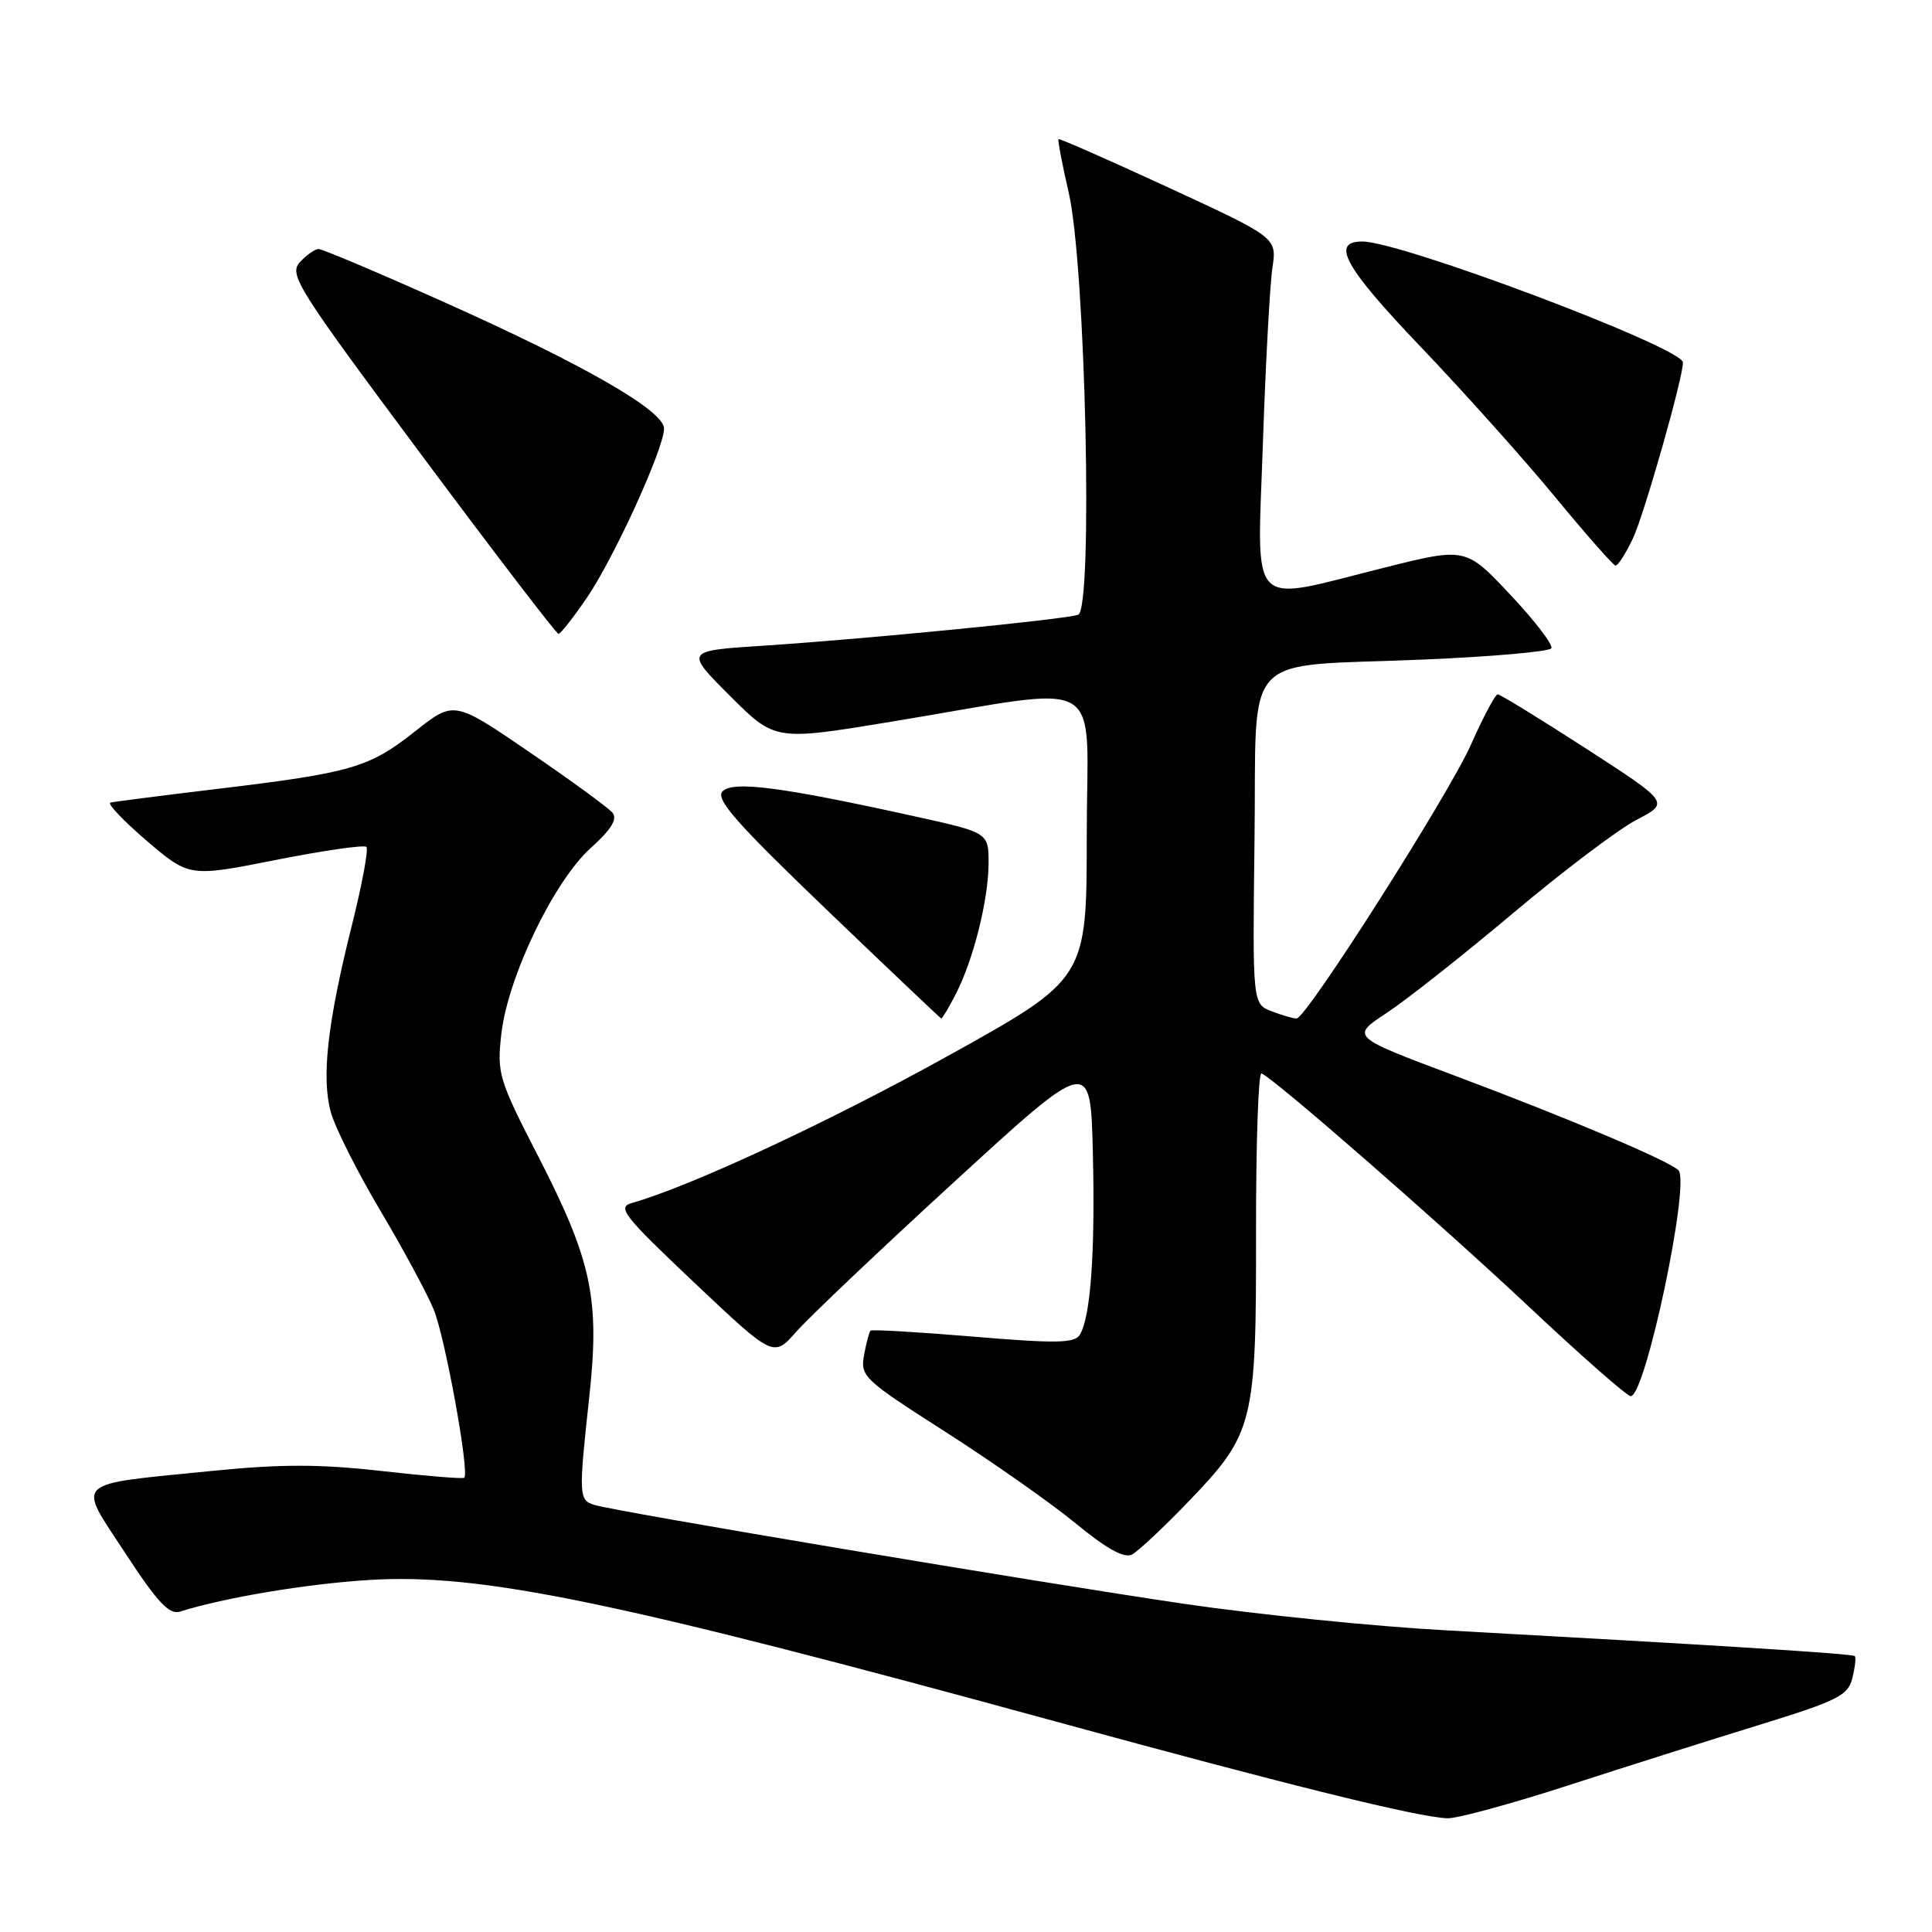 <?xml version="1.0" encoding="UTF-8" standalone="no"?>
<!DOCTYPE svg PUBLIC "-//W3C//DTD SVG 1.1//EN" "http://www.w3.org/Graphics/SVG/1.1/DTD/svg11.dtd" >
<svg xmlns="http://www.w3.org/2000/svg" xmlns:xlink="http://www.w3.org/1999/xlink" version="1.1" viewBox="0 0 256 256">
 <g >
 <path fill="currentColor"
d=" M 207.81 236.57 C 215.34 234.13 226.74 230.52 233.15 228.55 C 243.53 225.34 244.87 224.67 245.45 222.36 C 245.80 220.93 245.95 219.62 245.77 219.44 C 245.46 219.13 228.04 218.03 191.50 216.02 C 182.15 215.51 166.62 213.94 157.00 212.53 C 137.83 209.72 81.55 200.29 78.75 199.41 C 76.69 198.77 76.66 198.16 78.08 185.11 C 79.50 172.11 78.42 167.04 71.33 153.25 C 66.06 143.00 65.84 142.24 66.43 137.00 C 67.29 129.46 73.37 116.80 78.25 112.39 C 81.01 109.90 81.85 108.53 81.15 107.68 C 80.61 107.03 75.66 103.42 70.16 99.66 C 60.16 92.83 60.16 92.83 55.02 96.89 C 48.91 101.72 46.65 102.38 29.00 104.51 C 21.57 105.40 15.11 106.23 14.64 106.35 C 14.17 106.47 16.33 108.74 19.43 111.40 C 25.08 116.22 25.08 116.22 36.54 113.95 C 42.85 112.70 48.25 111.92 48.55 112.22 C 48.85 112.52 47.98 117.20 46.62 122.63 C 43.39 135.52 42.57 142.80 43.84 147.38 C 44.41 149.43 47.33 155.24 50.33 160.30 C 53.34 165.36 56.55 171.30 57.46 173.50 C 58.97 177.13 62.23 195.07 61.52 195.81 C 61.35 195.98 56.44 195.58 50.59 194.92 C 42.37 193.99 37.27 193.99 28.14 194.90 C 9.35 196.79 10.18 195.99 16.61 205.81 C 20.91 212.39 22.43 214.00 23.88 213.54 C 29.72 211.69 40.72 209.85 49.00 209.35 C 63.71 208.46 81.33 212.09 139.89 228.11 C 171.06 236.64 187.96 240.81 191.81 240.93 C 193.08 240.97 200.28 239.01 207.81 236.57 Z  M 157.59 198.85 C 166.13 189.95 166.47 188.58 166.43 163.23 C 166.42 151.54 166.74 142.09 167.15 142.23 C 168.69 142.78 190.93 162.18 202.85 173.39 C 209.65 179.78 215.60 185.00 216.08 185.00 C 218.04 185.00 224.03 156.58 222.39 155.05 C 220.99 153.74 207.75 148.15 192.74 142.52 C 178.97 137.36 178.97 137.36 183.74 134.22 C 186.36 132.50 193.90 126.54 200.50 120.99 C 207.10 115.43 214.46 109.87 216.87 108.62 C 221.23 106.35 221.23 106.35 210.13 99.17 C 204.03 95.23 198.77 92.00 198.45 92.00 C 198.13 92.00 196.52 95.04 194.87 98.75 C 191.90 105.40 173.15 134.85 171.82 134.95 C 171.44 134.98 169.97 134.56 168.55 134.02 C 165.96 133.03 165.96 133.03 166.23 111.34 C 166.55 85.75 164.03 88.43 188.71 87.39 C 197.71 87.01 205.29 86.34 205.56 85.90 C 205.83 85.47 203.39 82.27 200.13 78.81 C 194.21 72.51 194.21 72.51 183.26 75.26 C 165.16 79.79 166.58 81.26 167.34 58.75 C 167.70 48.16 168.27 37.70 168.60 35.50 C 169.20 31.49 169.20 31.49 154.85 24.86 C 146.96 21.22 140.39 18.32 140.26 18.44 C 140.13 18.55 140.74 21.76 141.62 25.57 C 143.85 35.30 144.86 80.75 142.86 81.46 C 141.12 82.08 114.69 84.67 101.13 85.56 C 90.75 86.23 90.75 86.23 96.72 92.20 C 102.69 98.17 102.69 98.17 118.10 95.63 C 147.21 90.84 144.00 88.97 144.00 110.72 C 144.00 129.70 144.00 129.70 125.67 139.88 C 109.93 148.62 91.47 157.22 83.71 159.41 C 81.74 159.97 82.62 161.09 92.00 169.96 C 102.50 179.88 102.50 179.88 105.50 176.47 C 107.15 174.59 116.60 165.62 126.50 156.55 C 144.50 140.05 144.50 140.05 144.81 152.77 C 145.13 166.00 144.51 174.55 143.08 176.87 C 142.39 177.99 139.94 178.03 128.96 177.11 C 121.65 176.50 115.52 176.14 115.35 176.32 C 115.17 176.50 114.78 177.96 114.49 179.57 C 113.98 182.37 114.46 182.82 125.23 189.70 C 131.43 193.67 139.20 199.12 142.50 201.83 C 146.65 205.24 148.96 206.52 150.00 205.98 C 150.82 205.55 154.24 202.34 157.59 198.85 Z  M 126.63 131.75 C 128.97 127.22 130.97 119.26 130.99 114.42 C 131.00 110.33 131.00 110.33 121.25 108.18 C 103.59 104.28 97.16 103.44 95.75 104.85 C 94.75 105.86 97.47 108.96 109.50 120.51 C 117.75 128.42 124.60 134.92 124.72 134.95 C 124.85 134.98 125.71 133.54 126.63 131.75 Z  M 77.76 79.21 C 81.38 73.90 87.97 59.46 87.99 56.79 C 88.00 54.42 77.39 48.32 58.68 39.96 C 50.13 36.13 42.72 33.00 42.22 33.00 C 41.72 33.00 40.60 33.79 39.73 34.75 C 38.25 36.38 39.39 38.18 55.82 60.24 C 65.54 73.30 73.72 83.98 74.00 83.99 C 74.28 83.99 75.97 81.84 77.76 79.21 Z  M 216.34 71.41 C 217.83 68.30 223.00 50.13 223.00 48.03 C 223.00 46.08 185.69 32.00 180.51 32.00 C 176.29 32.00 178.16 35.39 188.14 45.84 C 193.84 51.81 201.88 60.78 206.00 65.78 C 210.12 70.78 213.75 74.90 214.06 74.94 C 214.38 74.97 215.40 73.38 216.34 71.41 Z "/>
</g>
</svg>